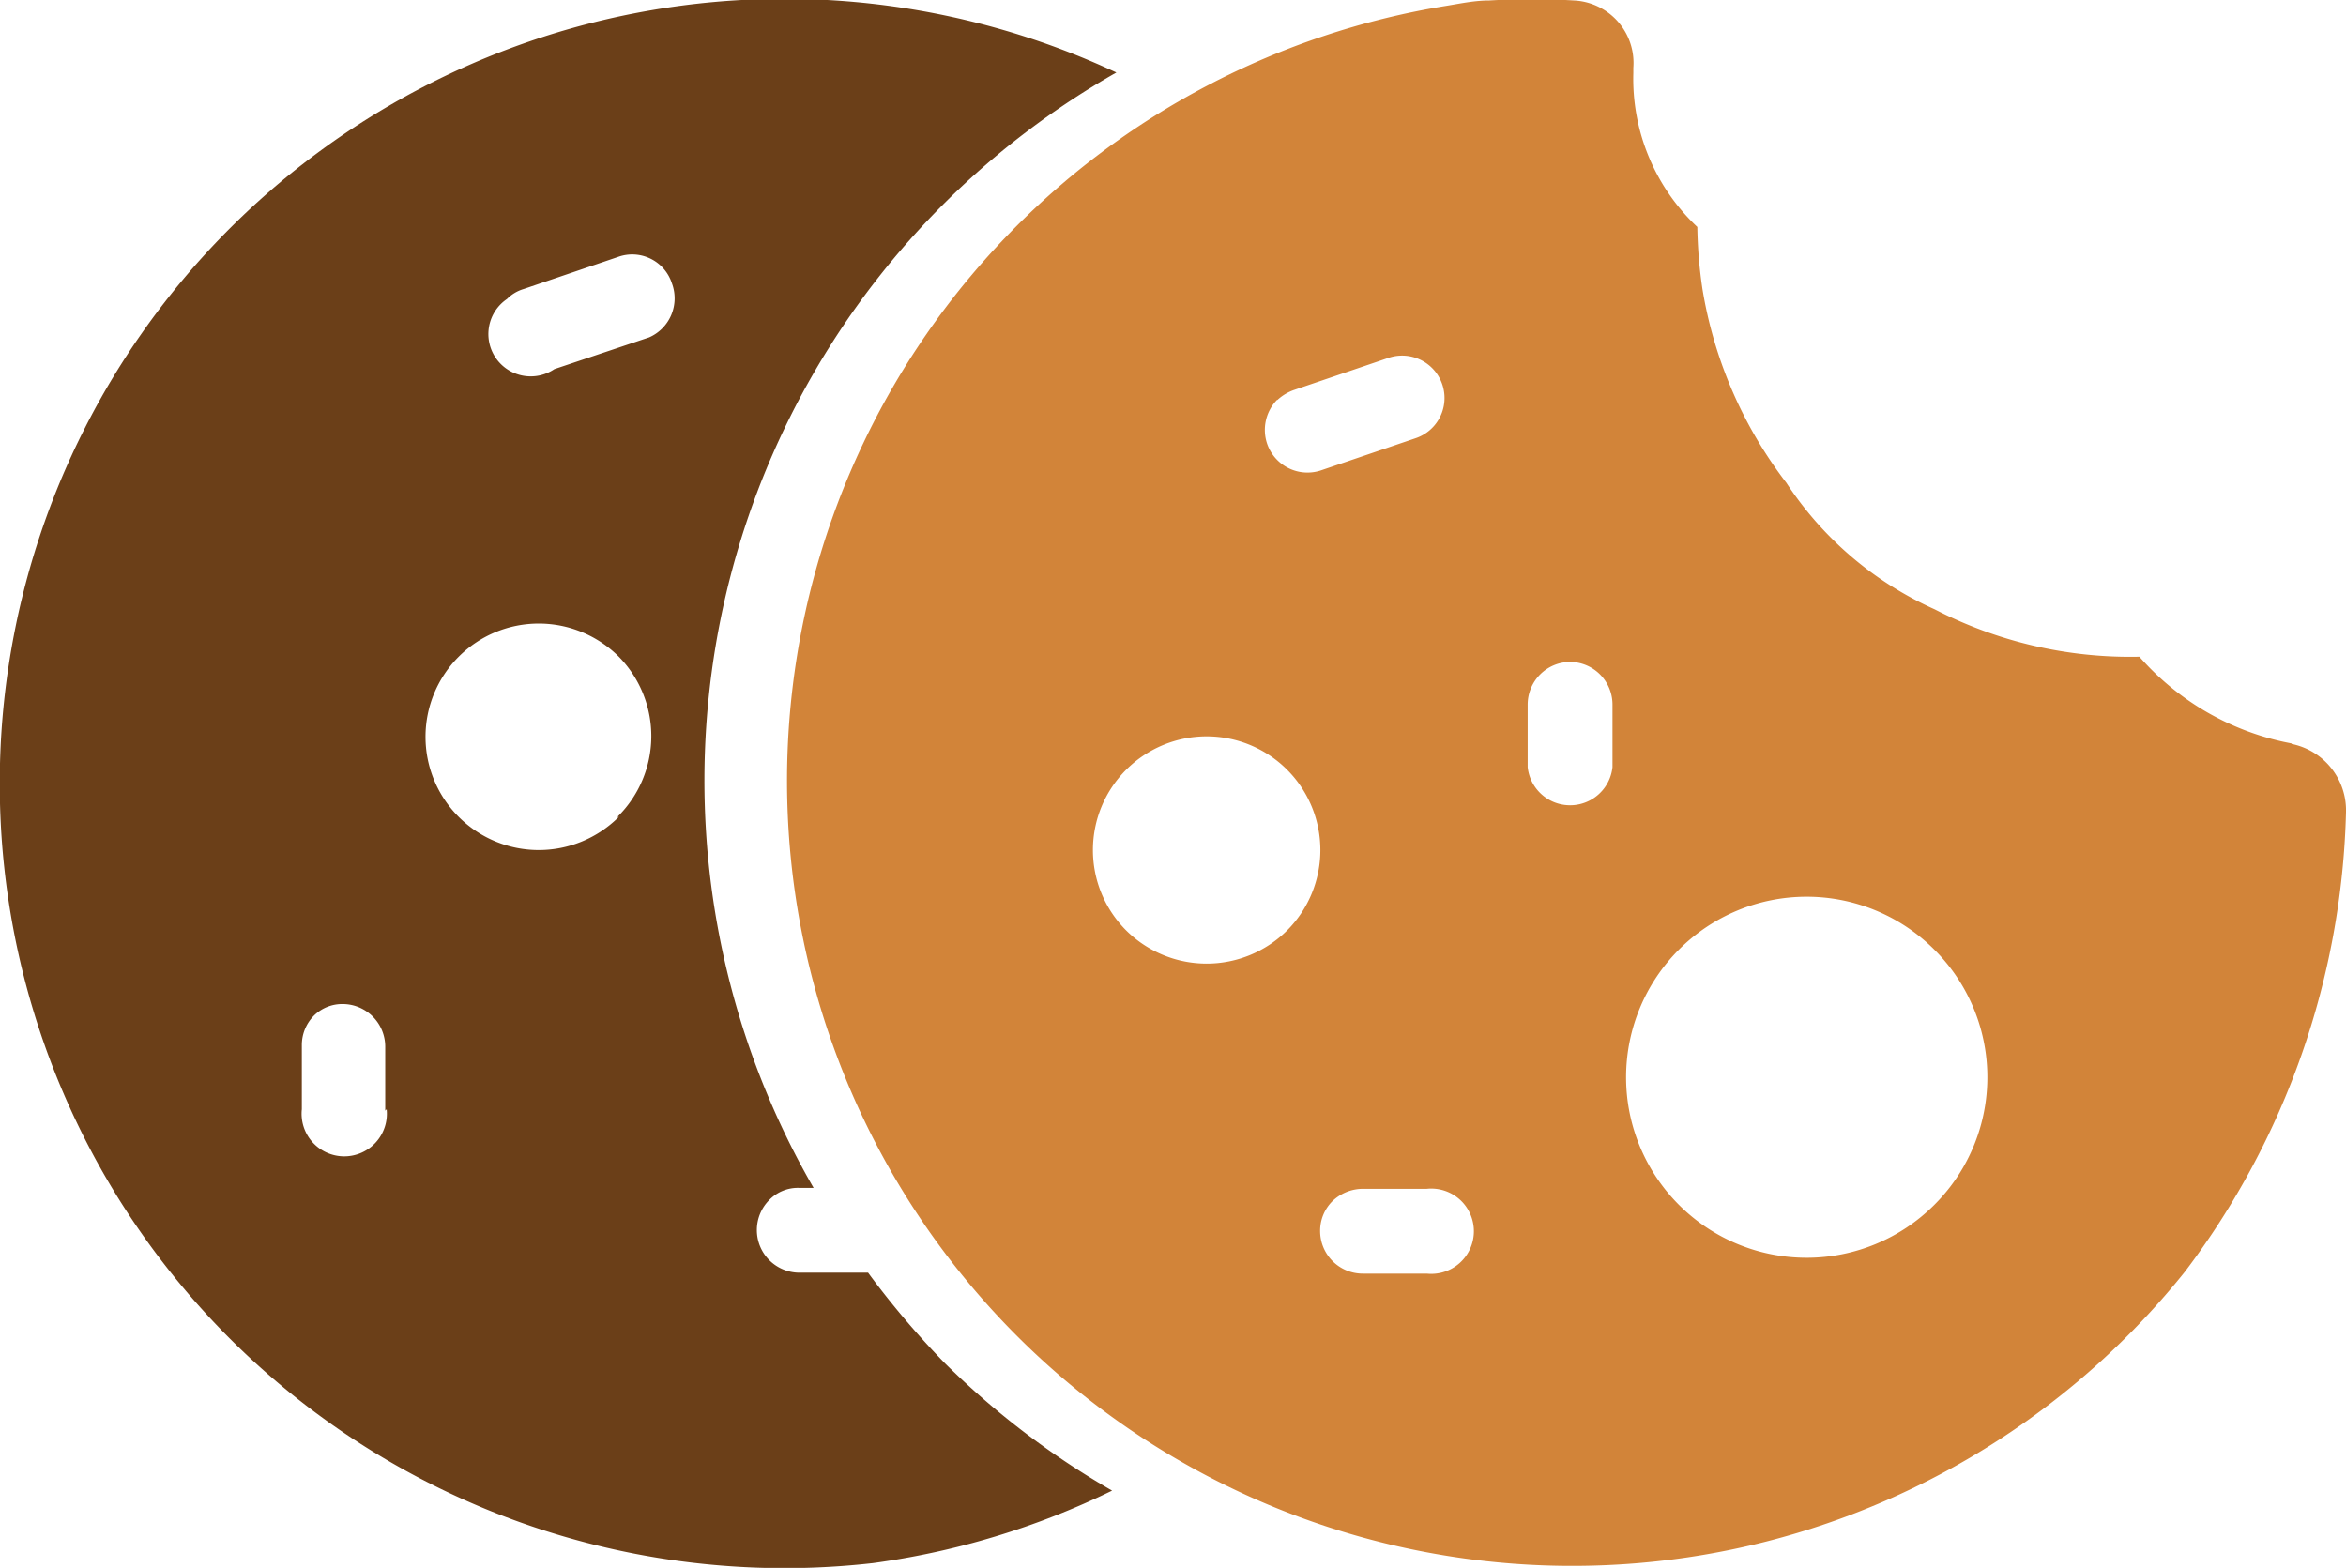 <svg id="Layer_1" data-name="Layer 1" xmlns="http://www.w3.org/2000/svg" viewBox="0 0 49.51 33.09"><defs><style>.cls-1{fill:#d28439;}.cls-1,.cls-2{fill-rule:evenodd;}.cls-2{fill:#6b3f18;}</style></defs><path class="cls-1" d="M41.12,34.24a3.81,3.81,0,1,1,0-5.39A3.8,3.8,0,0,1,41.12,34.24ZM34.33,25a.9.9,0,0,1-1.79,0V23.68a.9.9,0,0,1,.9-.9.9.9,0,0,1,.89.9V25ZM30.41,35.69H29.06a.9.9,0,0,1-.9-.9.88.88,0,0,1,.26-.63.93.93,0,0,1,.64-.26h1.35a.9.9,0,1,1,0,1.79Zm-6.34-7.24a2.4,2.4,0,1,1,3.39,0A2.41,2.41,0,0,1,24.07,28.45Zm3.19-11.2a1,1,0,0,1,.35-.21l2-.68a.89.89,0,1,1,.56,1.7l-2,.68a.9.9,0,0,1-1.13-.57.91.91,0,0,1,.21-.92Zm21.4,7.25a5.65,5.65,0,0,1-3.21-1.83,9,9,0,0,1-4.32-1A7.32,7.32,0,0,1,38,19a9.15,9.15,0,0,1-1.77-4.08,9.79,9.79,0,0,1-.11-1.32,4.29,4.29,0,0,1-1.35-3.25v-.11a1.32,1.32,0,0,0-1.25-1.42h0a15.17,15.17,0,0,0-1.79,0c-.3,0-.59.06-.89.11A16.57,16.57,0,1,0,46.41,35.65a16.75,16.75,0,0,0,3.4-9.7h0a1.43,1.43,0,0,0-1.15-1.44Z" transform="translate(-0.3 -8.81)"/><path class="cls-2" d="M14,15.93l-2,.67A.89.89,0,0,1,11,15.12a.82.82,0,0,1,.35-.21l2-.68a.88.88,0,0,1,1.13.56A.9.9,0,0,1,14,15.93Zm-.64,10.12a2.39,2.39,0,1,1,0-3.38A2.39,2.39,0,0,1,13.33,26.05Zm-4.9,6.17a.9.9,0,1,1-1.79,0V30.87a.88.88,0,0,1,.26-.63A.85.85,0,0,1,7.53,30a.9.9,0,0,1,.9.9v1.35Zm10.19,3.45-.1,0H17.16a.9.9,0,0,1-.63-1.53.84.84,0,0,1,.63-.26h.31a17.19,17.19,0,0,1,6.39-23.54A16.56,16.56,0,1,0,18.72,41.8a16.61,16.61,0,0,0,5.05-1.53,17.27,17.27,0,0,1-3.53-2.69A18.38,18.38,0,0,1,18.62,35.67Z" transform="translate(-0.3 -8.81)"/></svg>